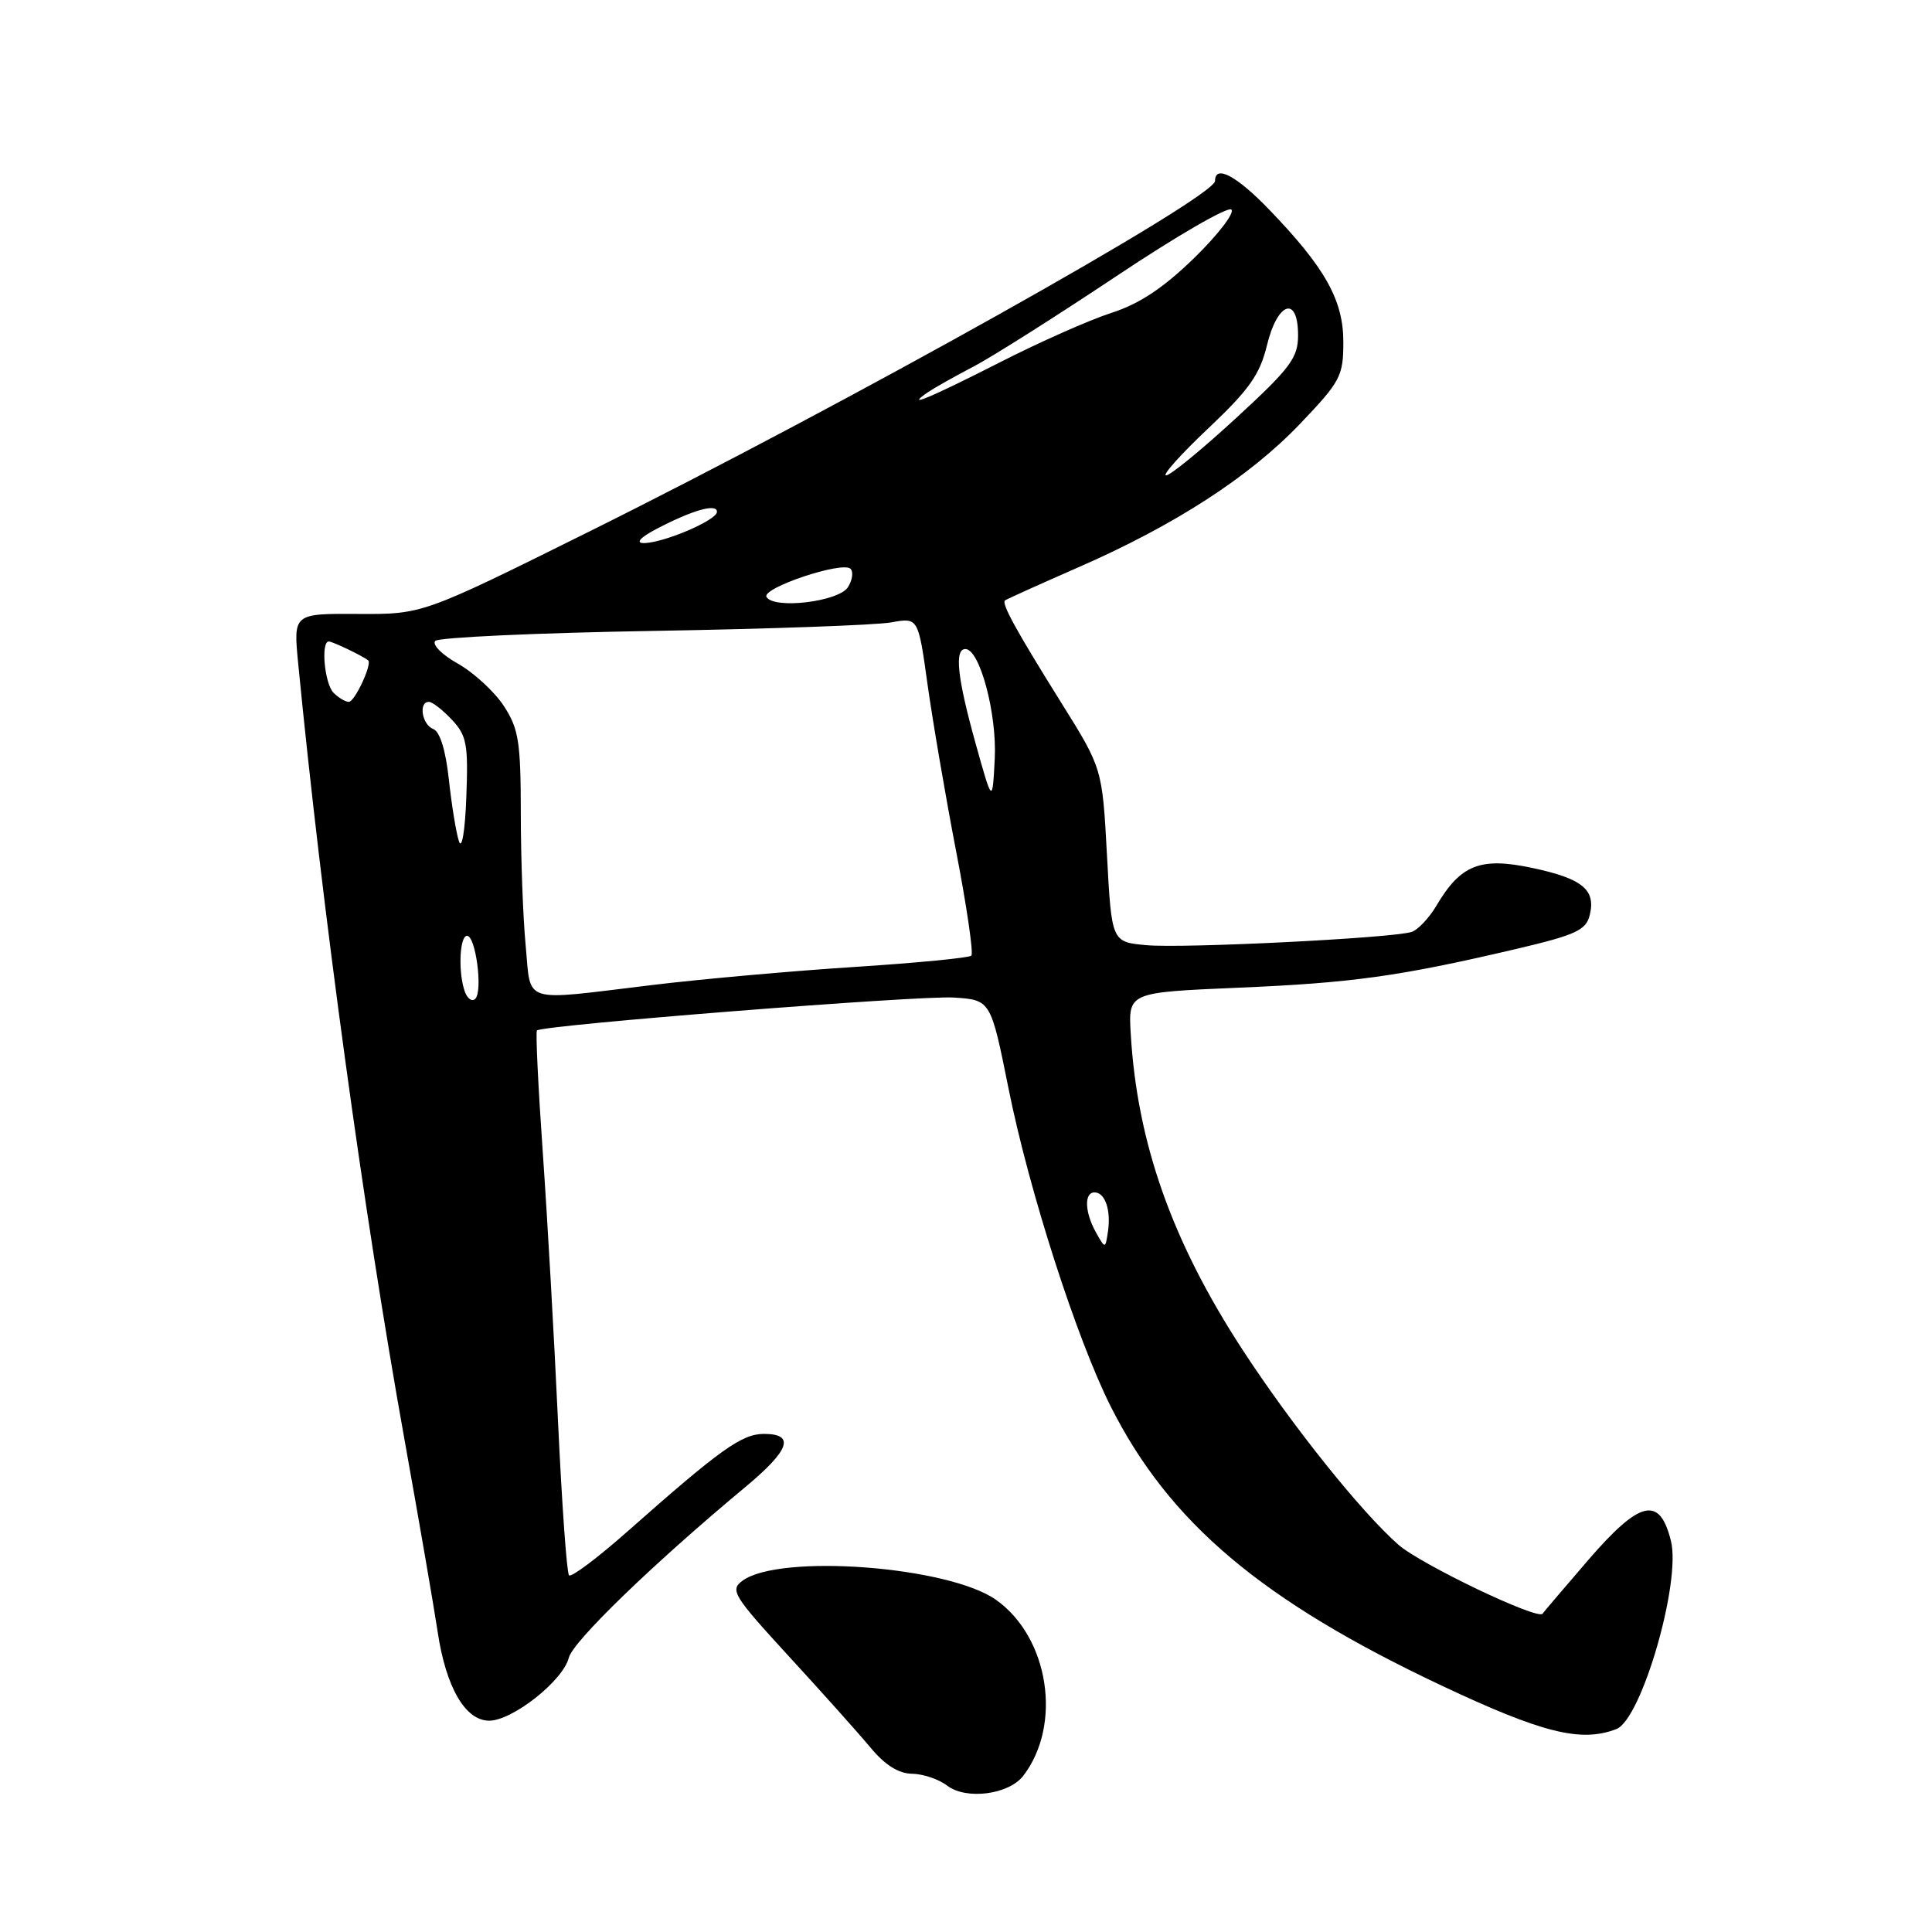 <?xml version="1.0" encoding="UTF-8" standalone="no"?>
<!DOCTYPE svg PUBLIC "-//W3C//DTD SVG 1.1//EN" "http://www.w3.org/Graphics/SVG/1.1/DTD/svg11.dtd" >
<svg xmlns="http://www.w3.org/2000/svg" xmlns:xlink="http://www.w3.org/1999/xlink" version="1.1" viewBox="0 0 256 256">
 <g >
 <path fill="currentColor"
d=" M 135.59 235.30 C 140.78 228.53 139.00 216.98 132.00 212.00 C 125.74 207.54 103.33 205.84 98.39 209.45 C 96.70 210.69 97.14 211.42 104.53 219.47 C 108.91 224.24 113.78 229.68 115.35 231.57 C 117.26 233.87 119.07 235.01 120.85 235.03 C 122.31 235.05 124.40 235.76 125.50 236.60 C 128.01 238.53 133.67 237.80 135.59 235.30 Z  M 214.18 229.11 C 217.50 227.84 222.77 209.67 221.41 204.19 C 219.92 198.16 217.32 198.76 210.46 206.70 C 207.24 210.44 204.51 213.64 204.40 213.82 C 203.82 214.73 188.25 207.28 185.29 204.68 C 180.34 200.33 171.16 188.85 164.63 178.83 C 155.31 164.53 150.68 151.46 149.83 137.00 C 149.50 131.50 149.50 131.50 164.00 130.88 C 179.16 130.24 185.39 129.38 200.78 125.77 C 208.76 123.90 210.15 123.27 210.64 121.28 C 211.49 117.90 209.70 116.42 203.01 115.00 C 196.16 113.55 193.55 114.57 190.35 119.98 C 189.37 121.64 187.88 123.22 187.03 123.49 C 184.43 124.31 156.77 125.69 151.90 125.24 C 147.30 124.82 147.30 124.82 146.68 113.32 C 146.06 101.82 146.06 101.82 140.65 93.16 C 134.64 83.54 132.67 79.96 133.17 79.56 C 133.35 79.41 137.69 77.45 142.80 75.21 C 155.69 69.58 165.57 63.18 172.29 56.13 C 177.63 50.54 178.00 49.83 178.00 45.31 C 178.00 39.77 175.58 35.45 168.15 27.75 C 163.84 23.28 161.00 21.78 161.00 23.97 C 161.00 26.17 112.34 53.43 77.74 70.60 C 55.98 81.40 55.98 81.40 47.42 81.35 C 38.87 81.30 38.87 81.30 39.51 87.90 C 42.68 120.44 48.17 160.57 53.61 190.83 C 55.55 201.65 57.52 213.07 57.99 216.21 C 59.08 223.56 61.65 228.00 64.82 228.00 C 67.90 228.00 74.61 222.70 75.37 219.66 C 75.92 217.48 86.55 207.20 98.75 197.05 C 104.64 192.15 105.40 190.00 101.23 190.00 C 98.30 190.00 95.46 192.03 83.23 202.85 C 79.23 206.39 75.71 209.04 75.40 208.74 C 75.10 208.44 74.45 199.26 73.94 188.34 C 73.44 177.43 72.53 161.38 71.92 152.68 C 71.31 143.98 70.96 136.71 71.15 136.54 C 71.93 135.82 121.87 131.88 126.39 132.18 C 131.28 132.50 131.28 132.50 133.65 144.31 C 136.38 157.87 142.67 177.42 147.18 186.37 C 154.94 201.77 167.20 212.11 191.00 223.34 C 204.37 229.64 209.48 230.92 214.18 229.11 Z  M 145.23 163.32 C 143.73 160.65 143.63 158.00 145.03 158.00 C 146.43 158.00 147.23 160.35 146.81 163.18 C 146.46 165.50 146.46 165.50 145.23 163.32 Z  M 61.63 131.49 C 60.69 129.04 60.87 124.00 61.89 124.00 C 63.02 124.00 63.99 131.22 63.00 132.32 C 62.60 132.77 61.98 132.39 61.63 131.49 Z  M 69.65 125.25 C 69.30 121.54 69.01 113.66 69.01 107.74 C 69.00 98.27 68.73 96.56 66.75 93.53 C 65.51 91.64 62.77 89.12 60.66 87.93 C 58.55 86.75 57.21 85.39 57.68 84.92 C 58.14 84.46 71.12 83.86 86.51 83.60 C 101.91 83.34 116.11 82.83 118.09 82.47 C 121.67 81.82 121.67 81.82 122.90 90.66 C 123.58 95.52 125.28 105.48 126.69 112.79 C 128.10 120.10 129.01 126.33 128.71 126.63 C 128.41 126.92 121.49 127.59 113.33 128.12 C 105.17 128.64 93.03 129.72 86.34 130.53 C 68.86 132.64 70.40 133.13 69.65 125.25 Z  M 60.82 111.50 C 60.45 110.40 59.85 106.72 59.48 103.32 C 59.06 99.42 58.30 96.95 57.41 96.60 C 55.92 96.03 55.42 93.00 56.83 93.00 C 57.28 93.00 58.65 94.06 59.87 95.36 C 61.84 97.46 62.06 98.61 61.79 105.61 C 61.63 110.05 61.20 112.63 60.82 111.50 Z  M 129.25 98.43 C 126.85 89.81 126.44 86.00 127.92 86.00 C 129.82 86.00 132.11 94.56 131.81 100.54 C 131.50 106.50 131.50 106.50 129.25 98.43 Z  M 44.20 91.80 C 43.01 90.61 42.48 85.00 43.57 85.00 C 44.07 85.00 48.06 86.91 48.78 87.50 C 49.35 87.96 47.01 93.00 46.22 93.00 C 45.77 93.00 44.86 92.46 44.20 91.80 Z  M 101.57 79.11 C 100.84 77.93 111.64 74.31 112.70 75.37 C 113.10 75.77 112.95 76.86 112.36 77.80 C 111.16 79.72 102.59 80.76 101.57 79.11 Z  M 87.00 70.08 C 91.79 67.58 95.00 66.67 95.00 67.82 C 95.00 68.95 87.74 72.02 85.23 71.96 C 84.19 71.93 84.90 71.18 87.00 70.08 Z  M 160.12 56.74 C 165.52 51.64 166.94 49.63 167.88 45.75 C 169.28 39.98 172.00 39.10 172.00 44.42 C 172.00 47.42 171.00 48.76 163.76 55.42 C 159.23 59.59 155.07 63.00 154.51 62.99 C 153.96 62.99 156.48 60.18 160.12 56.74 Z  M 123.00 51.94 C 123.83 51.38 126.53 49.86 129.00 48.57 C 131.47 47.28 139.99 41.88 147.93 36.59 C 155.86 31.29 162.72 27.32 163.17 27.77 C 163.61 28.21 161.40 31.10 158.24 34.18 C 154.15 38.16 150.99 40.26 147.26 41.46 C 144.37 42.39 137.66 45.37 132.35 48.08 C 123.13 52.77 119.74 54.17 123.00 51.94 Z "/>
</g>
</svg>